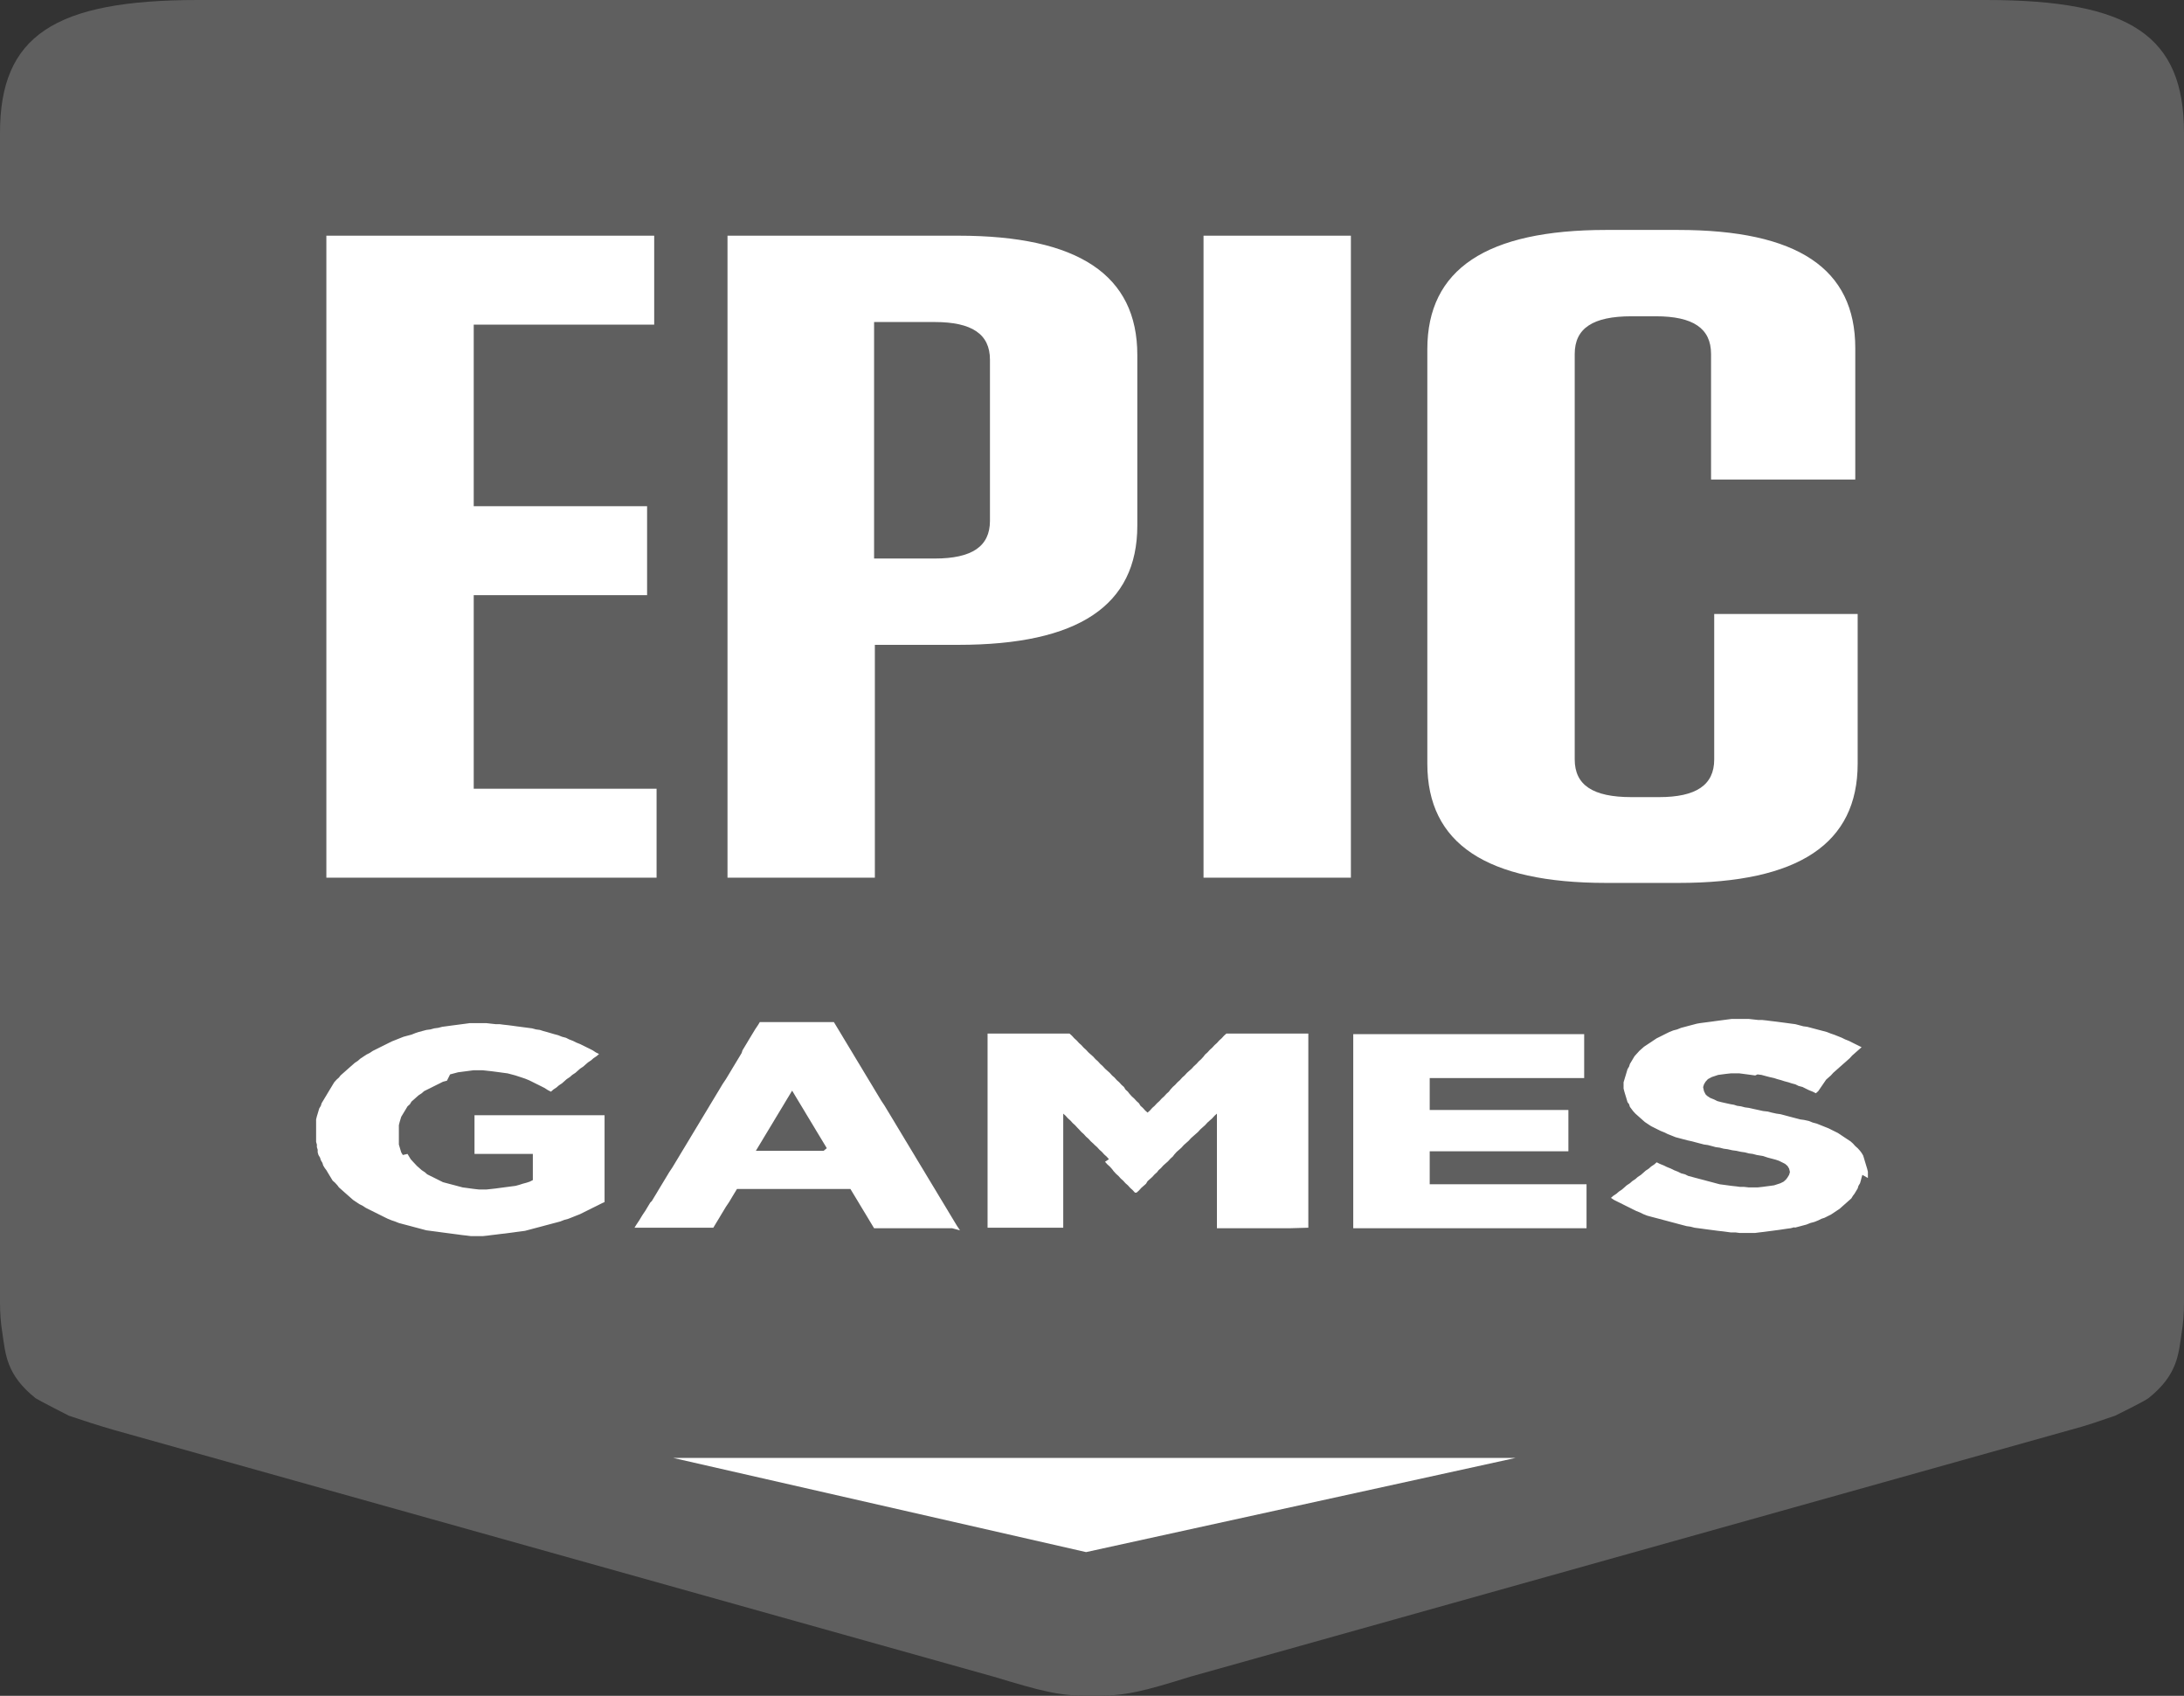 <svg width="76" height="59" viewBox="0 0 76 59" fill="none" xmlns="http://www.w3.org/2000/svg">
<rect x="0" y="0" width="76" height="59" fill="#333333" stroke="none"/>
<path d="M69.111 0H6.889C1.874 0 0 1.253 0 4.623V45.313C0 45.7 0.028 46.05 0.083 46.381C0.193 47.118 0.22 47.836 1.24 48.647C1.35 48.721 2.397 49.255 2.397 49.255C2.949 49.439 3.334 49.568 3.968 49.752L34.583 58.336C36.181 58.815 36.843 59.017 38 58.999C39.157 59.017 39.819 58.833 41.417 58.336L72.032 49.752C72.666 49.586 73.052 49.439 73.603 49.255C73.603 49.255 74.65 48.739 74.76 48.647C75.78 47.836 75.807 47.118 75.917 46.381C75.972 46.05 76 45.7 76 45.313V4.623C76 1.253 74.154 0 69.111 0Z" fill="#5F5F5F"/>
<path d="M64.808 40.875L64.781 40.966L64.753 41.076L64.726 41.167L64.671 41.258L64.644 41.349L64.589 41.44L64.534 41.531L64.479 41.603L64.424 41.694L64.342 41.767L64.26 41.84L64.177 41.913L64.095 41.986L64.013 42.059L63.903 42.131L63.821 42.186L63.711 42.259L63.601 42.313L63.492 42.368L63.382 42.404L63.272 42.459L63.135 42.514L62.998 42.55L62.861 42.605L62.724 42.641L62.587 42.678L62.45 42.714V42.696L62.312 42.732L62.175 42.75L61.928 42.787L61.791 42.805L61.654 42.823L61.517 42.841L61.38 42.859L61.215 42.878L61.078 42.896H60.53L60.393 42.878H60.228L60.091 42.859L59.954 42.841L59.789 42.823L59.652 42.805L59.515 42.787L59.378 42.769L59.241 42.75L59.104 42.732L58.967 42.714L58.829 42.678L58.692 42.659L58.555 42.623L58.418 42.587L58.281 42.55L58.144 42.514L58.007 42.477L57.87 42.441L57.732 42.404L57.595 42.368L57.458 42.332L57.321 42.295L57.184 42.241L57.074 42.186L56.937 42.131L56.827 42.077L56.718 42.022L56.608 41.968L56.498 41.913L56.389 41.858L56.279 41.804L56.169 41.749L56.059 41.676L56.142 41.603L56.251 41.531L56.334 41.458L56.443 41.385L56.526 41.312L56.608 41.239L56.718 41.167L56.8 41.094L56.91 41.021L56.992 40.948L57.102 40.875L57.184 40.803L57.266 40.73L57.376 40.657L57.458 40.584L57.568 40.511L57.65 40.438L57.76 40.493L57.897 40.548L58.007 40.602L58.144 40.657L58.253 40.712L58.391 40.766L58.5 40.821L58.637 40.857L58.747 40.912L58.884 40.948L59.021 40.985L59.158 41.021L59.296 41.057L59.433 41.094L59.57 41.13L59.707 41.167L59.844 41.203L59.981 41.221L60.255 41.258L60.42 41.276L60.557 41.294H60.694L60.859 41.312H61.16L61.325 41.294L61.462 41.276L61.599 41.258L61.736 41.239L61.846 41.203L61.956 41.167L62.066 41.112L62.148 41.039L62.203 40.966L62.258 40.875L62.285 40.784V40.766L62.258 40.657L62.203 40.566L62.12 40.493L62.011 40.438L61.901 40.384L61.791 40.347L61.654 40.311L61.517 40.275L61.352 40.22L61.243 40.202L61.133 40.184L60.996 40.147L60.859 40.129L60.722 40.093L60.585 40.074L60.42 40.038L60.283 40.02L60.118 39.983L59.981 39.965L59.844 39.929L59.707 39.911L59.57 39.874L59.433 39.838L59.296 39.819L59.158 39.783L59.021 39.747L58.884 39.71L58.72 39.674L58.583 39.638L58.445 39.601L58.308 39.565L58.171 39.51L58.034 39.456L57.924 39.401L57.787 39.346L57.678 39.292L57.568 39.237L57.458 39.182L57.348 39.11L57.239 39.037L57.156 38.964L57.074 38.891L56.992 38.818L56.91 38.745L56.827 38.654L56.773 38.582L56.718 38.509L56.69 38.418L56.635 38.345L56.608 38.254L56.581 38.163L56.553 38.072L56.526 37.981L56.498 37.872V37.653L56.526 37.562L56.553 37.471L56.581 37.38L56.608 37.289L56.635 37.198L56.69 37.107L56.718 37.016L56.773 36.925L56.827 36.834L56.882 36.743L56.965 36.652L57.047 36.561L57.129 36.488L57.211 36.416L57.321 36.343L57.431 36.27L57.54 36.197L57.65 36.124L57.76 36.07L57.87 36.015L57.979 35.96L58.089 35.906L58.226 35.851L58.363 35.815L58.5 35.76L58.637 35.724L58.775 35.687L58.912 35.651L59.049 35.615L59.158 35.596L59.296 35.578L59.433 35.56L59.57 35.542L59.707 35.523L59.844 35.505L59.981 35.487L60.118 35.469L60.255 35.451H60.859L61.023 35.469L61.188 35.487H61.325L61.49 35.505L61.627 35.523L61.791 35.542L61.928 35.56L62.066 35.578L62.203 35.596L62.34 35.615L62.477 35.633L62.614 35.669L62.751 35.706L62.888 35.724L63.025 35.76L63.163 35.797L63.3 35.833L63.437 35.869L63.574 35.906L63.711 35.96L63.821 35.997L63.958 36.051L64.095 36.106L64.205 36.161L64.342 36.215L64.451 36.27L64.561 36.325L64.671 36.379L64.781 36.434L64.698 36.507L64.616 36.579L64.534 36.652L64.451 36.725L64.369 36.816L64.287 36.889L64.205 36.962L64.122 37.034L64.04 37.107L63.958 37.18L63.876 37.253L63.793 37.326L63.711 37.417L63.629 37.489L63.547 37.562L63.272 37.963L63.19 38.036L63.08 37.981L62.943 37.926L62.833 37.872L62.724 37.817L62.587 37.781L62.477 37.726L62.34 37.69L62.23 37.653L62.093 37.617L61.983 37.581L61.846 37.544L61.736 37.508L61.572 37.471L61.435 37.435L61.298 37.398L61.16 37.38L61.078 37.417L60.941 37.398L60.804 37.38L60.667 37.362L60.53 37.344H60.228L60.063 37.362L59.926 37.38L59.789 37.398L59.679 37.435L59.57 37.471L59.433 37.544L59.35 37.635L59.296 37.726L59.268 37.817V37.835L59.296 37.963L59.35 38.072L59.405 38.127L59.515 38.199L59.652 38.254L59.762 38.309L59.899 38.345L60.063 38.382L60.228 38.418L60.338 38.436L60.447 38.472L60.585 38.491L60.722 38.527L60.859 38.545L61.023 38.582L61.188 38.618L61.352 38.654L61.517 38.673L61.654 38.709L61.819 38.745L61.956 38.764L62.093 38.8L62.23 38.837L62.367 38.873L62.504 38.909L62.641 38.946L62.779 38.964L62.943 39L63.08 39.055L63.217 39.091L63.355 39.146L63.492 39.201L63.629 39.255L63.738 39.31L63.848 39.364L63.958 39.419L64.067 39.492L64.177 39.565L64.287 39.638L64.397 39.71L64.479 39.783L64.561 39.874L64.644 39.947L64.726 40.038L64.781 40.111L64.835 40.202L64.863 40.293L64.89 40.384L64.945 40.566L64.973 40.657L65 40.766V40.985L64.808 40.875ZM55.072 42.732H47.091V35.979H55.127V37.508H49.752V38.618H54.578V40.056H49.752V41.203H55.209V42.732H55.072ZM44.897 42.732H42.347V38.745L42.265 38.818L42.182 38.909L42.1 38.982L42.018 39.055L41.935 39.146L41.853 39.219L41.771 39.292L41.689 39.383L41.606 39.456L41.524 39.528L41.442 39.601L41.36 39.692L41.277 39.765L41.195 39.838L41.113 39.929L41.031 40.002L40.948 40.074L40.866 40.165L40.811 40.238L40.729 40.311L40.647 40.402L40.564 40.475L40.482 40.548L40.4 40.639L40.317 40.712L40.263 40.784L40.18 40.857L40.098 40.948L40.016 41.021L39.934 41.094L39.879 41.185L39.796 41.258L39.714 41.33L39.632 41.421L39.55 41.494H39.495L39.412 41.403L39.33 41.33L39.248 41.239L39.166 41.167L39.083 41.076L39.001 41.003L38.919 40.912L38.837 40.839L38.754 40.748L38.699 40.675L38.617 40.584L38.535 40.511L38.453 40.42L38.59 40.329L38.507 40.238L38.425 40.165L38.343 40.074L38.261 40.002L38.178 39.911L38.096 39.838L38.041 39.783L37.959 39.71L37.877 39.619L37.794 39.547L37.712 39.456L37.63 39.383L37.547 39.292L37.493 39.237L37.41 39.146L37.328 39.073L37.246 38.982L37.163 38.909L37.081 38.818L36.999 38.745V42.714H34.366V35.96H37.218L37.301 36.033L37.383 36.124L37.465 36.197L37.547 36.288L37.63 36.361L37.712 36.452L37.794 36.525L37.877 36.616L37.959 36.689L38.041 36.761L38.123 36.852L38.206 36.925L38.288 37.016L38.37 37.089L38.453 37.18L38.535 37.253L38.617 37.326L38.699 37.417L38.782 37.489L38.864 37.581L38.946 37.653L39.028 37.744L39.111 37.817L39.166 37.908L39.248 37.981L39.303 38.054L39.385 38.145L39.467 38.218L39.55 38.309L39.632 38.382L39.687 38.472L39.769 38.545L39.851 38.636L39.934 38.709L40.016 38.636L40.098 38.545L40.18 38.472L40.263 38.382L40.345 38.309L40.427 38.218L40.509 38.145L40.592 38.054L40.674 37.981L40.729 37.908L40.811 37.817L40.893 37.744L40.976 37.653L41.058 37.581L41.14 37.489L41.222 37.417L41.305 37.326L41.387 37.253L41.469 37.18L41.552 37.089L41.634 37.016L41.716 36.925L41.798 36.852L41.881 36.761L41.935 36.689L42.018 36.616L42.1 36.525L42.182 36.452L42.265 36.361L42.347 36.288L42.429 36.197L42.511 36.124L42.594 36.033L42.676 35.96H45.528V42.714L44.897 42.732ZM28.771 39.947L28.717 39.856L28.662 39.765L28.607 39.674L28.552 39.583L28.497 39.492L28.442 39.401L28.387 39.31L28.333 39.219L28.278 39.128L28.223 39.037L28.168 38.946L28.113 38.855L28.058 38.764L28.004 38.673L27.949 38.582L27.894 38.491L27.839 38.4L27.784 38.309L27.729 38.218L27.674 38.127L27.62 38.036L27.565 37.945L27.51 38.036L27.455 38.127L27.4 38.218L27.345 38.309L27.291 38.4L27.236 38.491L27.181 38.582L27.126 38.673L27.071 38.764L27.016 38.855L26.961 38.946L26.907 39.037L26.852 39.128L26.797 39.219L26.742 39.31L26.687 39.401L26.632 39.492L26.577 39.583L26.523 39.674L26.468 39.765L26.413 39.856L26.358 39.947L26.303 40.038H28.662L28.771 39.947ZM33.132 42.732H30.417L30.362 42.641L30.307 42.55L30.252 42.459L30.198 42.368L30.143 42.277L30.088 42.186L30.033 42.095L29.978 42.004L29.923 41.913L29.869 41.822L29.814 41.731L29.759 41.64L29.704 41.549L29.649 41.458L29.594 41.367H25.645L25.59 41.458L25.535 41.549L25.48 41.64L25.426 41.731L25.371 41.822L25.261 41.986L25.206 42.077L25.151 42.168L25.096 42.259L25.042 42.35L24.987 42.441L24.932 42.532L24.877 42.623L24.822 42.714H22.08L22.135 42.623L22.244 42.459L22.299 42.368L22.354 42.277L22.464 42.113L22.518 42.022L22.573 41.931L22.628 41.84L22.683 41.785L22.738 41.694L22.793 41.603L22.848 41.513L22.902 41.421L22.957 41.33L23.012 41.239L23.067 41.148L23.122 41.057L23.177 40.966L23.232 40.875L23.286 40.784L23.396 40.62L23.451 40.529L23.506 40.438L23.561 40.347L23.616 40.256L23.67 40.165L23.725 40.074L23.78 39.983L23.835 39.892L23.89 39.801L23.945 39.71L24 39.619L24.054 39.528L24.109 39.437L24.164 39.346L24.219 39.255L24.274 39.164L24.329 39.073L24.383 38.982L24.438 38.891L24.493 38.8L24.548 38.709L24.603 38.618L24.658 38.527L24.712 38.436L24.767 38.345L24.822 38.254L24.877 38.163L24.932 38.072L24.987 37.981L25.042 37.89L25.096 37.799L25.151 37.708L25.261 37.544L25.316 37.453L25.371 37.362L25.426 37.271L25.48 37.18L25.535 37.089L25.59 36.998L25.645 36.907L25.7 36.816L25.755 36.725L25.809 36.634L25.837 36.543L25.892 36.452L25.947 36.361L26.002 36.27L26.056 36.179L26.111 36.088L26.166 35.997L26.221 35.906L26.276 35.815L26.386 35.651L26.44 35.56H29.018L29.073 35.651L29.128 35.742L29.183 35.833L29.238 35.924L29.293 36.015L29.347 36.106L29.402 36.197L29.457 36.288L29.512 36.379L29.567 36.47L29.622 36.561L29.677 36.652L29.731 36.743L29.786 36.834L29.841 36.925L29.896 37.016L29.951 37.107L30.006 37.198L30.06 37.289L30.115 37.38L30.17 37.471L30.225 37.562L30.28 37.653L30.335 37.744L30.39 37.835L30.444 37.926L30.499 38.017L30.554 38.108L30.609 38.199L30.664 38.291L30.773 38.454L30.828 38.545L30.883 38.636L30.938 38.727L30.993 38.818L31.048 38.909L31.103 39L31.157 39.091L31.212 39.182L31.267 39.273L31.322 39.364L31.377 39.456L31.432 39.547L31.486 39.638L31.541 39.728L31.596 39.819L31.651 39.911L31.706 40.002L31.761 40.093L31.816 40.184L31.87 40.275L31.925 40.366L31.98 40.457L32.035 40.548L32.09 40.639L32.145 40.73L32.2 40.821L32.254 40.912L32.309 41.003L32.364 41.094L32.419 41.185L32.474 41.276L32.529 41.367L32.584 41.458L32.638 41.549L32.693 41.64L32.748 41.731L32.803 41.822L32.858 41.913L32.913 42.004L32.968 42.095L33.022 42.186L33.077 42.277L33.132 42.368L33.187 42.459L33.242 42.55L33.297 42.641L33.406 42.805L33.132 42.732ZM20.955 41.858L20.846 41.913L20.736 41.968L20.626 42.022L20.517 42.077L20.407 42.131L20.297 42.186L20.187 42.241L20.05 42.295L19.913 42.35L19.776 42.404L19.639 42.441L19.502 42.495L19.365 42.532L19.227 42.568L19.09 42.605L18.953 42.641L18.816 42.678L18.679 42.714L18.542 42.75L18.405 42.787L18.268 42.823L18.131 42.841L17.993 42.859L17.856 42.878L17.719 42.896L17.582 42.914L17.418 42.932L17.28 42.95L17.116 42.969L16.979 42.987L16.814 43.005H16.375L16.238 42.987L16.074 42.969L15.937 42.95L15.799 42.932L15.662 42.914L15.525 42.896L15.388 42.878L15.251 42.859L15.114 42.841L14.977 42.823L14.839 42.805L14.702 42.769L14.565 42.732L14.428 42.696L14.291 42.659L14.154 42.623L14.017 42.587L13.88 42.55L13.742 42.495L13.633 42.459L13.496 42.404L13.386 42.35L13.276 42.295L13.167 42.241L13.057 42.186L12.947 42.131L12.838 42.077L12.728 42.022L12.618 41.949L12.508 41.895L12.399 41.822L12.289 41.749L12.207 41.676L12.124 41.603L12.042 41.531L11.96 41.458L11.878 41.385L11.795 41.312L11.741 41.239L11.658 41.148L11.576 41.076L11.521 40.985L11.466 40.894L11.411 40.803L11.357 40.712L11.302 40.639L11.247 40.548L11.219 40.457L11.165 40.366L11.137 40.275L11.082 40.184L11.055 40.093V40.002L11.027 39.911V39.819L11 39.728V38.946L11.027 38.837L11.055 38.745L11.082 38.654L11.11 38.563L11.165 38.472L11.192 38.382L11.247 38.291L11.302 38.199L11.357 38.108L11.411 38.017L11.466 37.926L11.521 37.835L11.576 37.744L11.631 37.653L11.713 37.562L11.795 37.489L11.85 37.417L11.932 37.344L12.015 37.271L12.097 37.198L12.179 37.125L12.262 37.053L12.344 36.98L12.454 36.907L12.536 36.834L12.646 36.761L12.755 36.689L12.865 36.634L12.975 36.561L13.084 36.507L13.194 36.452L13.304 36.397L13.413 36.343L13.523 36.288L13.633 36.233L13.77 36.179L13.907 36.124L14.044 36.07L14.181 36.033L14.318 35.997L14.456 35.942L14.565 35.906L14.702 35.869L14.839 35.833L14.977 35.815L15.114 35.778L15.251 35.76L15.388 35.724L15.525 35.706L15.662 35.687L15.799 35.669L15.937 35.651L16.074 35.633L16.211 35.615L16.348 35.596H16.924L17.088 35.615L17.253 35.633H17.39L17.527 35.651L17.692 35.669L17.829 35.687L17.966 35.706L18.103 35.724L18.24 35.742L18.377 35.76L18.515 35.778L18.652 35.815L18.789 35.833L18.898 35.869L19.035 35.906L19.282 35.979L19.419 36.015L19.557 36.07L19.694 36.106L19.803 36.161L19.941 36.215L20.05 36.27L20.187 36.325L20.297 36.379L20.407 36.434L20.517 36.488L20.626 36.543L20.736 36.616L20.846 36.67L20.763 36.743L20.654 36.816L20.571 36.889L20.462 36.962L20.379 37.034L20.297 37.107L20.187 37.18L20.105 37.253L20.023 37.326L19.913 37.398L19.831 37.471L19.721 37.544L19.639 37.617L19.557 37.69L19.447 37.763L19.365 37.835L19.255 37.908L19.173 37.981L19.063 37.926L18.953 37.854L18.844 37.799L18.734 37.744L18.624 37.69L18.515 37.635L18.405 37.581L18.268 37.526L18.158 37.489L18.048 37.453L17.939 37.417L17.801 37.38L17.664 37.344L17.527 37.326L17.39 37.307L17.253 37.289L17.116 37.271L16.951 37.253L16.787 37.235H16.485L16.348 37.253L16.211 37.271L16.074 37.289L15.937 37.307L15.799 37.344L15.662 37.38L15.553 37.599L15.415 37.635L15.306 37.69L15.196 37.744L15.086 37.799L14.977 37.854L14.867 37.908L14.757 37.963L14.675 38.036L14.565 38.108L14.483 38.181L14.401 38.254L14.318 38.327L14.264 38.418L14.181 38.491L14.127 38.582L14.072 38.673L14.017 38.764L13.962 38.855L13.934 38.946L13.907 39.037L13.88 39.146V39.819L13.907 39.911L13.934 40.002L13.962 40.093L14.017 40.184L14.181 40.147L14.236 40.238L14.291 40.329L14.373 40.42L14.51 40.566L14.593 40.639L14.675 40.712L14.785 40.784L14.867 40.857L14.977 40.912L15.086 40.966L15.196 41.021L15.306 41.076L15.415 41.13L15.553 41.167L15.69 41.203L15.827 41.239L15.964 41.276L16.101 41.312L16.238 41.33L16.375 41.349L16.512 41.367L16.677 41.385H16.924L17.088 41.367L17.253 41.349L17.39 41.33L17.527 41.312L17.664 41.294L17.801 41.276L17.939 41.258L18.076 41.221L18.185 41.185L18.323 41.148L18.432 41.112L18.542 41.057V40.147H16.512V38.8H21.038V41.822L20.955 41.858ZM16.485 20.706H22.518V17.611H16.485V11.295H22.765V8.2H11.357V30.536H22.848V27.441H16.485V20.706ZM59.652 21.38V26.422C59.652 27.314 59.021 27.733 57.732 27.733H56.773C55.429 27.733 54.798 27.314 54.798 26.422V12.314C54.798 11.422 55.429 11.004 56.773 11.004H57.623C58.912 11.004 59.542 11.422 59.542 12.314V16.683H64.561V12.114C64.561 9.347 62.559 8 58.391 8H55.895C51.726 8 49.669 9.365 49.669 12.15V26.567C49.669 29.353 51.726 30.718 55.895 30.718H58.418C62.587 30.718 64.644 29.353 64.644 26.567V21.361H59.652M41.881 8.2H47.009V30.536H41.881V8.2ZM34.449 18.121C34.449 19.013 33.818 19.432 32.529 19.432H30.417V11.204H32.529C33.818 11.204 34.449 11.623 34.449 12.514V18.121ZM33.351 8.2H25.316V30.536H30.444V22.435H33.351C37.52 22.435 39.577 21.07 39.577 18.285V12.351C39.577 9.565 37.52 8.2 33.351 8.2ZM23.424 50.723H52.741L37.794 54L23.424 50.723Z" fill="white"/>
</svg>
